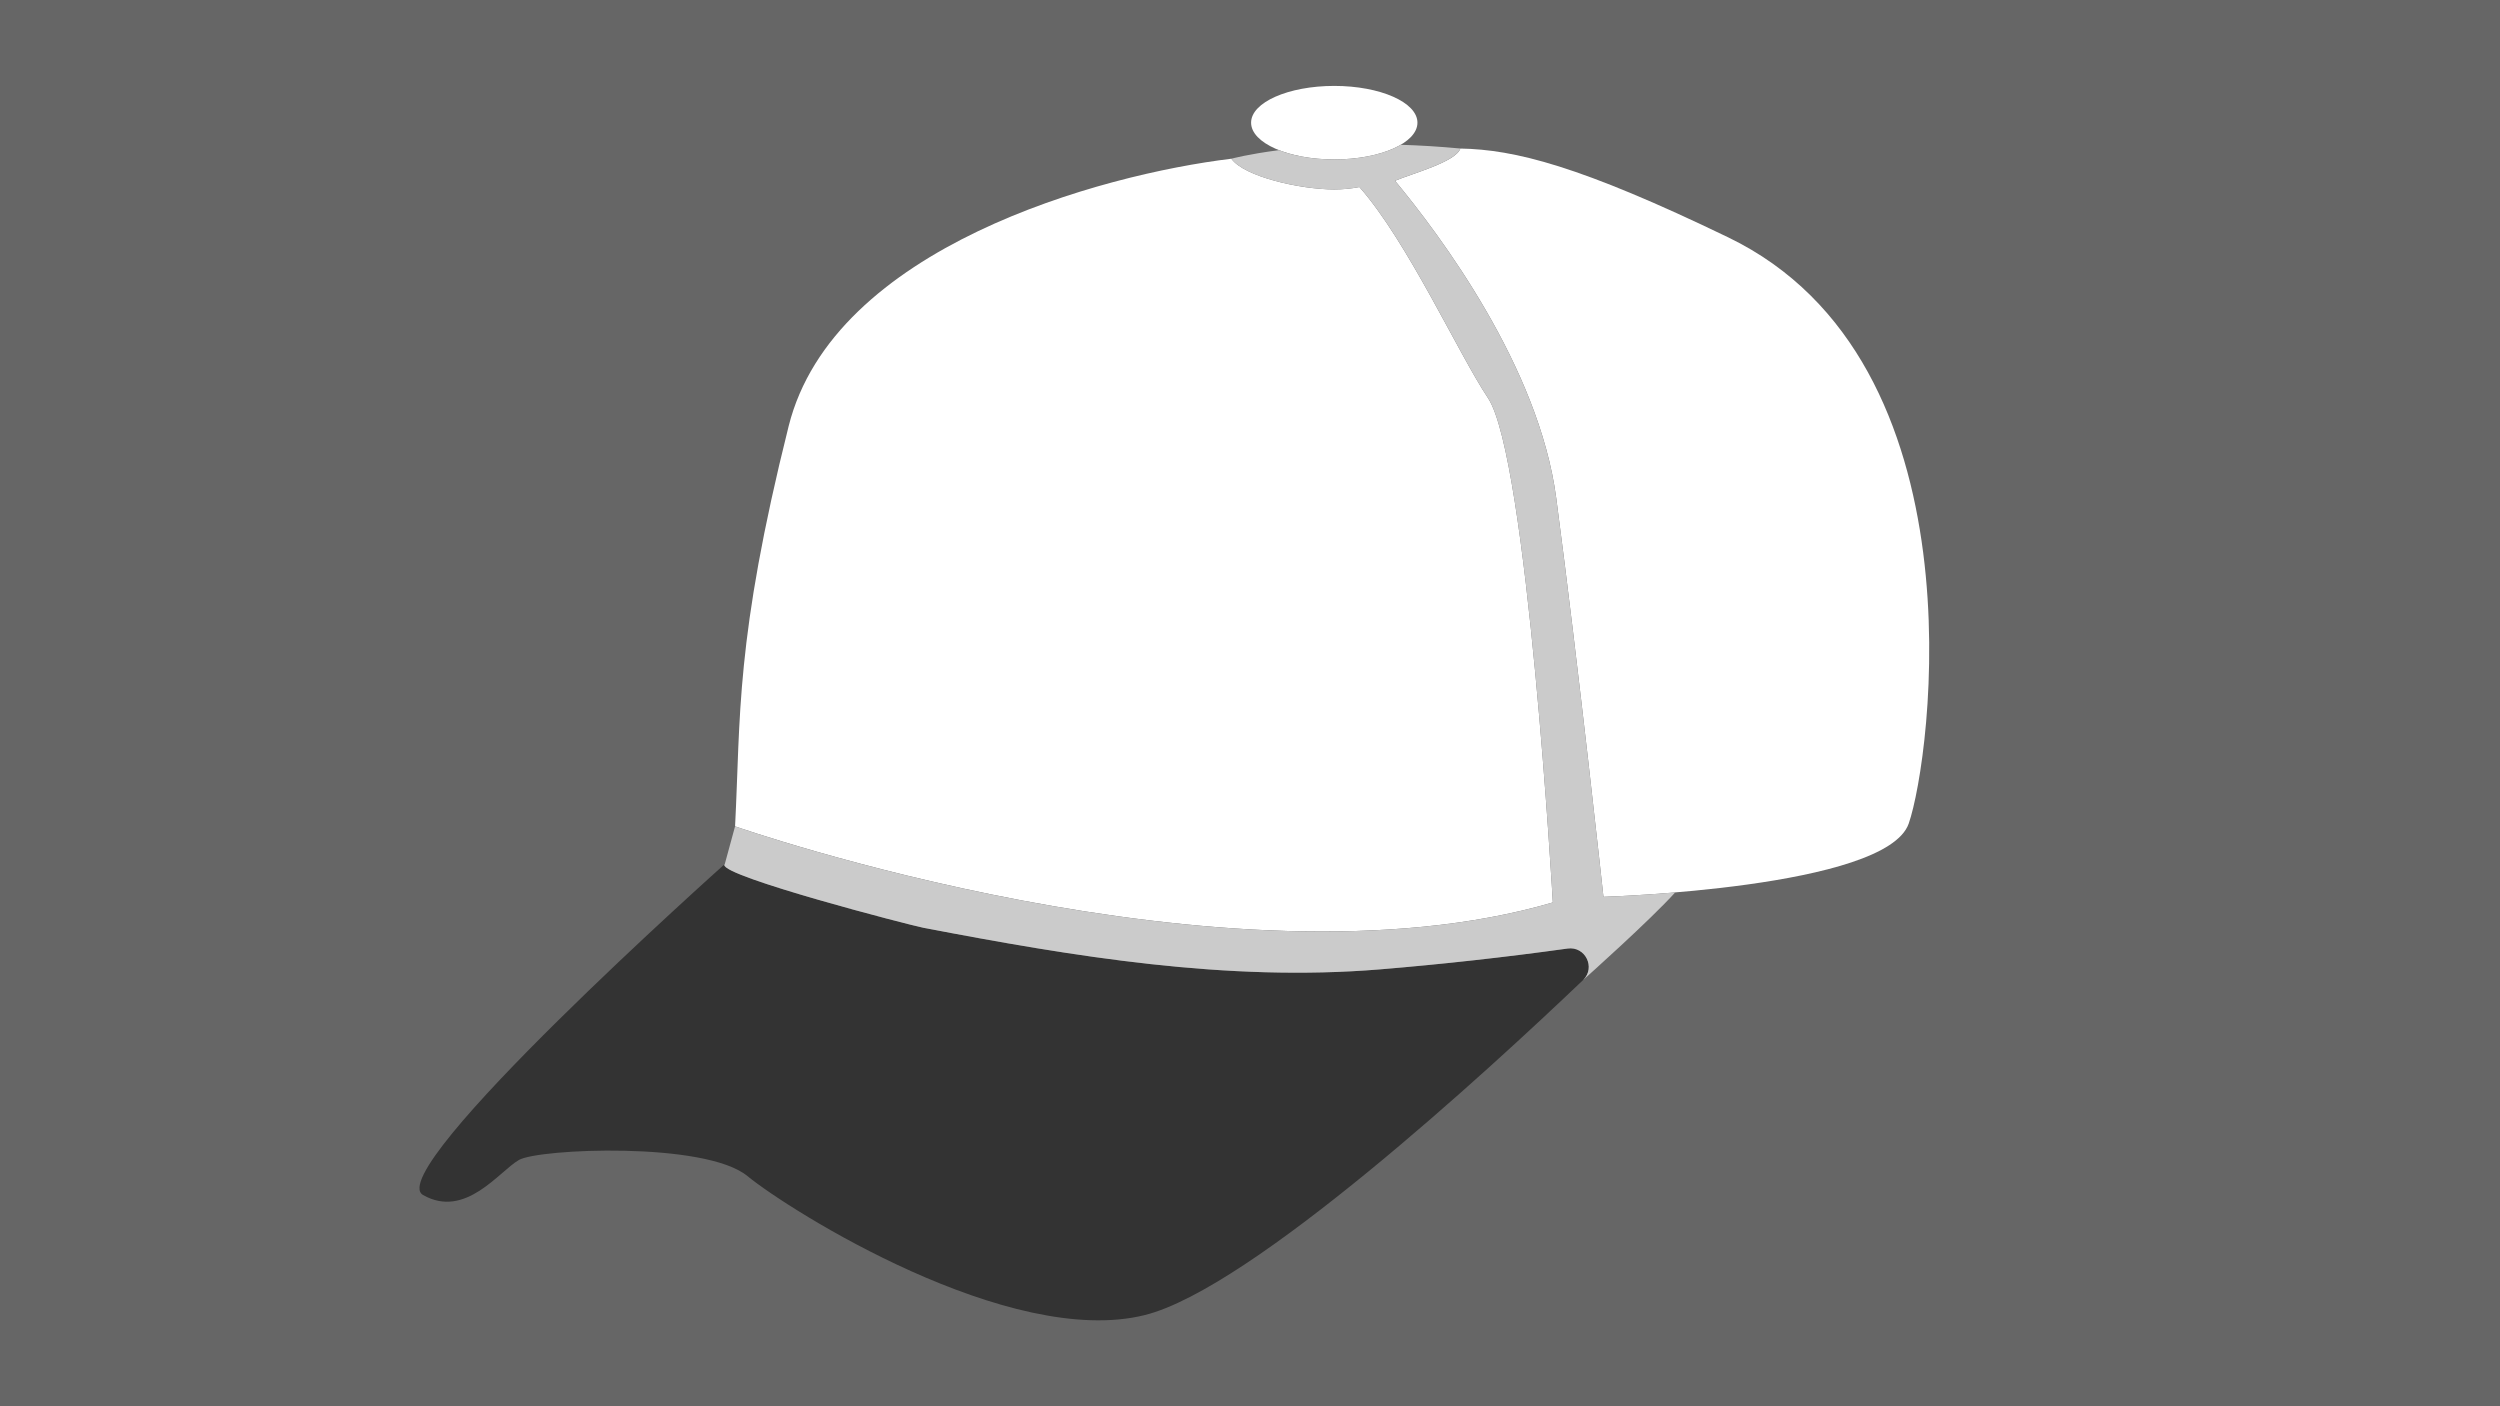 <?xml version="1.0" encoding="utf-8"?>
<!-- Generator: Adobe Illustrator 24.1.1, SVG Export Plug-In . SVG Version: 6.00 Build 0)  -->
<svg version="1.1" id="Layer_1" xmlns="http://www.w3.org/2000/svg" xmlns:xlink="http://www.w3.org/1999/xlink" x="0px" y="0px"
	 viewBox="0 0 960 540" style="enable-background:new 0 0 960 540;" xml:space="preserve">
<rect x="0" y="0" width="960" height="540" fill="#333333" stroke="none"/>
<path style="fill:#666666;" d="M0,0v540h960V0H0z M607.86,376.38c-36.68,34.99-127.27,118.34-168.2,128.59
	C387.69,518,303.23,464.9,286.99,451.59c-16.24-13.31-80.13-10.5-87.71-6.17c-7.58,4.33-20.57,22.73-36.82,13.47
	c-16.24-9.26,115.86-127.1,115.86-127.1c-4.41,3.93,71.05,23.47,76.23,24.47c57.67,11.05,116.58,20.86,175.48,15.97
	c24.02-1.99,48.03-4.66,71.93-7.99C608.8,363.28,612.86,371.62,607.86,376.38z"/>
<path style="fill:#FFFFFF;" d="M512.36,32.99c17.64,0,31.94,6.32,31.94,14.12c0,7.8-14.3,14.12-31.94,14.12
	c-17.64,0-31.94-6.32-31.94-14.12C480.42,39.31,494.72,32.99,512.36,32.99z"/>
<path style="fill:#FFFFFF;" d="M302.84,163.65c17.19-68.73,119.98-96.64,170-102.7c5.01,6.95,26.56,11.8,39.52,11.8
	c3.36,0,6.6-0.33,9.65-0.93c18.58,21.08,37.96,63.91,49.37,81.01c15.16,22.73,24.91,193.71,24.91,193.71
	c-125.61,36.79-314.02-29.22-314.02-29.22C284.43,275.12,282.27,245.9,302.84,163.65z"/>
<path style="fill:#FFFFFF;" d="M732.95,316.24c-8.66,24.89-117.22,28.14-117.22,28.14s-9.47-87.66-18.13-153.14
	c-6.66-50.36-44.69-101.08-61.91-121.83c6.77-2.83,23.3-7.23,25.1-12.37c20.83,0.37,45.94,6.61,102.87,34.12
	C762.19,138.76,741.61,291.35,732.95,316.24z"/>
<path style="fill:#CBCBCB;" d="M643.28,342.69c-9.57,10.6-33.67,32.13-35.33,33.61c4.85-4.78,0.81-13.01-5.99-12.06
	c-23.89,3.33-47.91,5.99-71.93,7.99c-58.9,4.88-117.81-4.93-175.48-15.97c-5.06-0.97-77.25-19.66-76.41-24.18l0.16-0.27l0.02-0.02
	l3.94-14.47c0,0,188.41,66.02,314.02,29.22c0,0-9.75-170.98-24.91-193.71c-11.4-17.1-30.78-59.93-49.36-81.01
	c-3.05,0.6-6.29,0.93-9.65,0.93c-12.96,0-34.51-4.84-39.52-11.8c0,0,6.43-1.76,18.29-3.29c5.64,2.22,13.08,3.57,21.23,3.57
	c10.44,0,19.71-2.21,25.53-5.63c7.13,0.21,14.78,0.67,22.89,1.43c-1.8,5.14-18.33,9.55-25.1,12.37
	c17.22,20.75,55.25,71.48,61.91,121.83c8.67,65.49,18.14,153.15,18.14,153.15S627.35,344.03,643.28,342.69z"/>
</svg>
